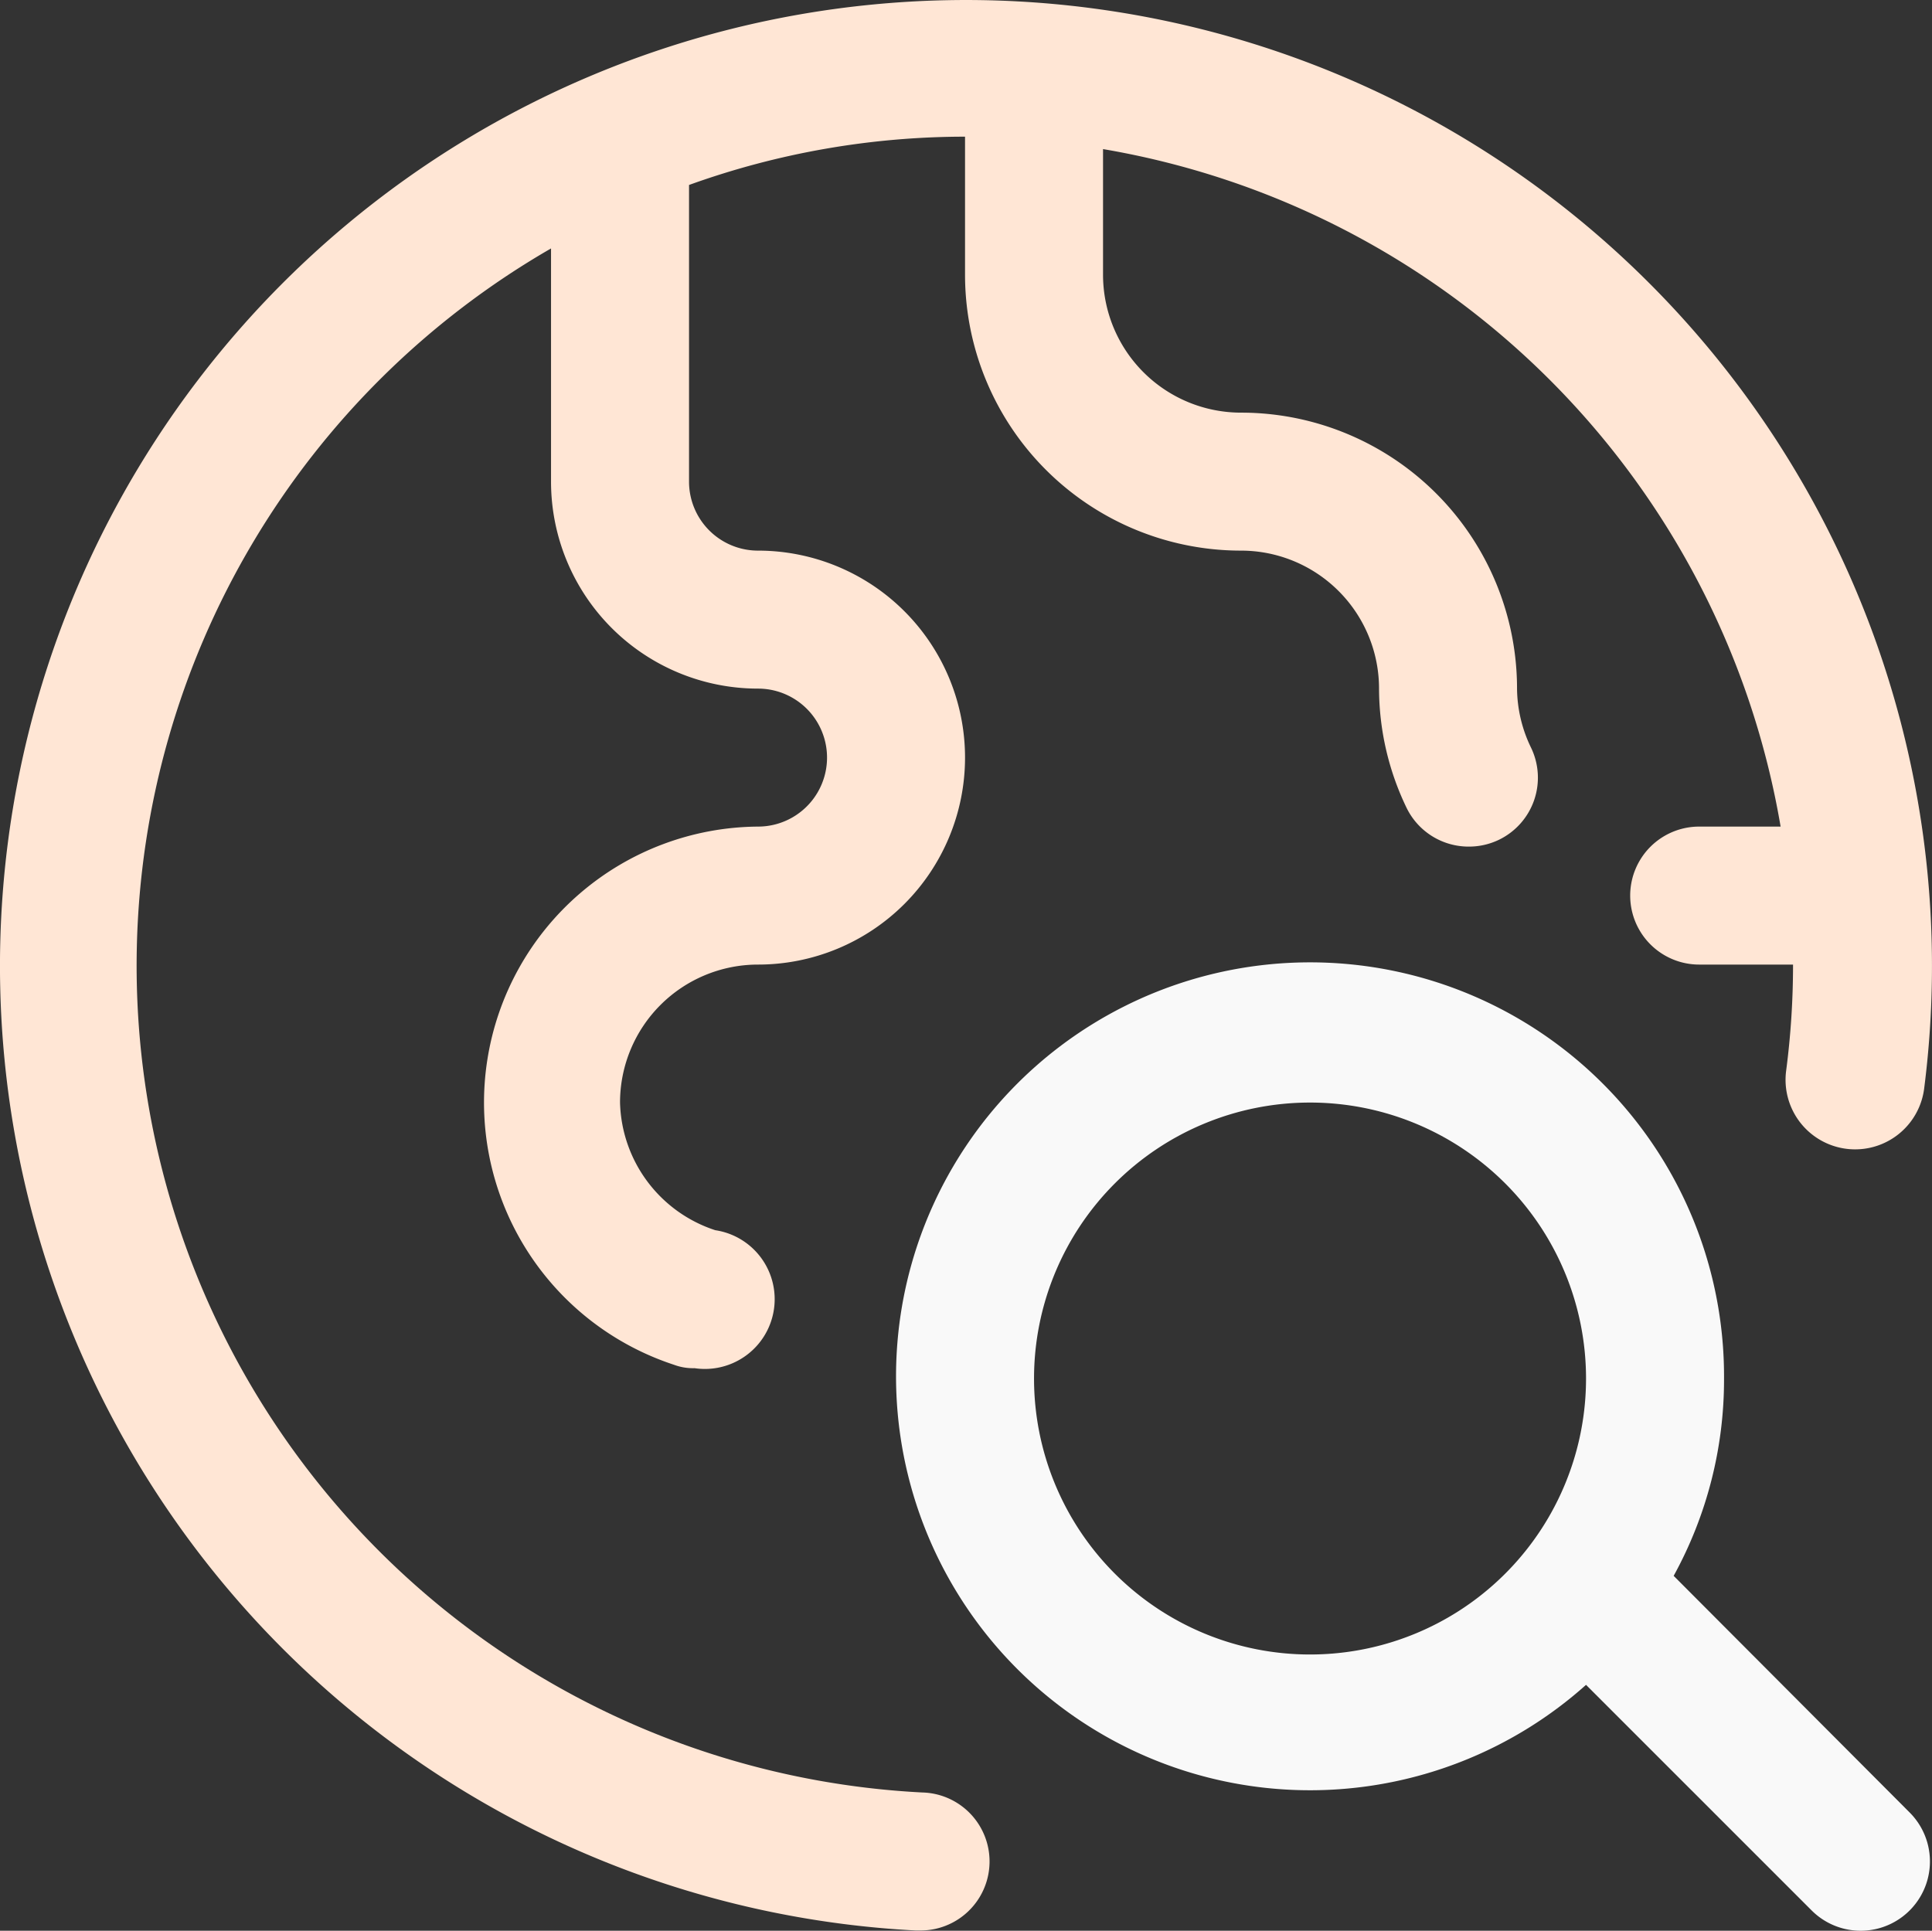 <?xml version="1.0" encoding="UTF-8" standalone="no"?>
<svg
   viewBox="0 0 28 27.985"
   x="0px"
   y="0px"
   version="1.1"
   id="svg3"
   sodipodi:docname="skyguard.svg"
   inkscape:version="1.3.2 (091e20e, 2023-11-25, custom)"
   width="28"
   height="27.985"
   xmlns:inkscape="http://www.inkscape.org/namespaces/inkscape"
   xmlns:sodipodi="http://sodipodi.sourceforge.net/DTD/sodipodi-0.dtd"
   xmlns="http://www.w3.org/2000/svg"
   xmlns:svg="http://www.w3.org/2000/svg">
  <rect x="0" y="0" width="28" height="27.985" fill="#333333" stroke="none"/>
  <defs
     id="defs3" />
  <sodipodi:namedview
     id="namedview3"
     pagecolor="#ffffff"
     bordercolor="#000000"
     borderopacity="0.25"
     inkscape:showpageshadow="2"
     inkscape:pageopacity="0.0"
     inkscape:pagecheckerboard="0"
     inkscape:deskcolor="#d1d1d1"
     inkscape:zoom="8.9979338"
     inkscape:cx="15.225718"
     inkscape:cy="23.39426"
     inkscape:window-width="1366"
     inkscape:window-height="705"
     inkscape:window-x="-8"
     inkscape:window-y="-8"
     inkscape:window-maximized="1"
     inkscape:current-layer="svg3" />
  <path
     d="M 13.366,25.981 A 12,12 0 0 1 7.986,3.601 v 3.38 a 3,3 0 0 0 3,3 1,1 0 0 1 0,2 4,4 0 0 0 -1.22,7.8 0.79,0.79 0 0 0 0.3,0.05 1.011,1.011 0 0 0 0.3,-2 2,2 0 0 1 -1.38,-1.85 2,2 0 0 1 2,-2 3,3 0 0 0 0,-6 1,1 0 0 1 -1,-1 v -4.3 a 11.8,11.8 0 0 1 4,-0.7 v 2 a 4,4 0 0 0 4,4 2,2 0 0 1 2,2 4,4 0 0 0 0.4,1.73 1,1 0 0 0 0.9,0.56 1,1 0 0 0 0.44,-0.1 1,1 0 0 0 0.46,-1.34 2,2 0 0 1 -0.2,-0.85 4,4 0 0 0 -4,-4 2,2 0 0 1 -2,-2 v -1.82 a 12,12 0 0 1 9.82,9.82 h -1.18 a 1,1 0 0 0 0,2 h 1.36 a 11.81,11.81 0 0 1 -0.1,1.54 1.008,1.008 0 0 0 2,0.26 14,14 0 1 0 -14.62,12.2 h 0.05 a 1,1 0 0 0 0.05,-2 z"
     id="path1"
     style="fill:#ffe6d5" />
  <path
     d="m 24.256,22.841 a 5.9,5.9 0 0 0 0.73,-2.86 6,6 0 1 0 -2,4.44 l 3.27,3.27 a 1.004,1.004 0 0 0 1.42,-1.42 z m -5.27,1.14 a 4,4 0 1 1 4,-4 4,4 0 0 1 -4,4 z"
     id="path2"
     style="fill:#f9f9f9" />
</svg>
